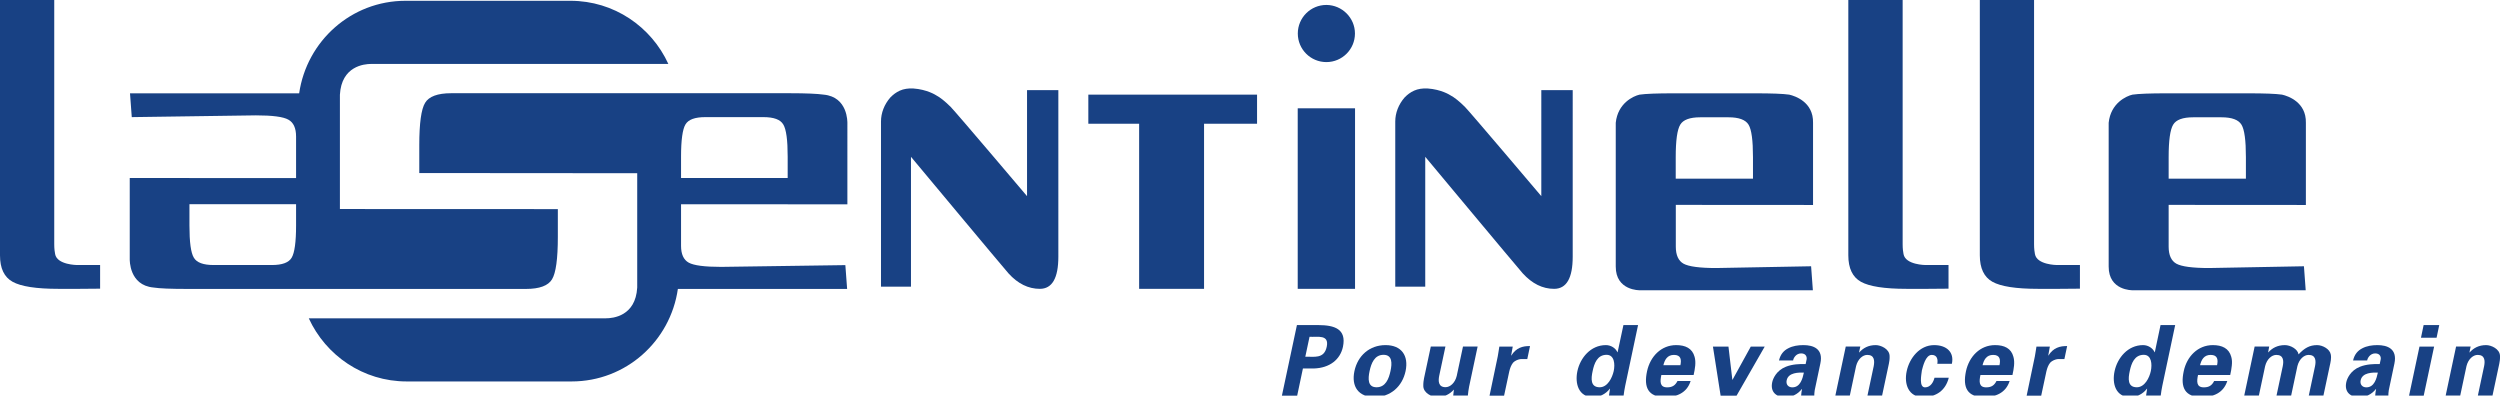 <?xml version="1.0" encoding="utf-8"?>
<!-- Generator: Adobe Illustrator 24.0.1, SVG Export Plug-In . SVG Version: 6.00 Build 0)  -->
<svg version="1.1" id="Layer_1" xmlns="http://www.w3.org/2000/svg" xmlns:xlink="http://www.w3.org/1999/xlink" x="0px" y="0px"
	 viewBox="0 0 2834.6 448.5" style="enable-background:new 0 0 2834.6 448.5;" xml:space="preserve">
<style type="text/css">
	.st0{fill:#184184;}
</style>
<g>
	<path class="st0" d="M1453.5,448.5l17-79.9h24.7c17.7,0.1,31.7,4.3,27.5,24.6c-3.1,14.5-15,24-32.9,24.6h-12.5l-6.5,30.8H1453.5z
		 M1480,404.5c9.6-0.4,21.3,2.9,24.3-11.3c3-14.2-10.1-10.9-19.5-11.3L1480,404.5z"/>
	<path class="st0" d="M1558.5,450.2c-18.2,0-26.5-11.9-22.8-29.4c3.7-17.5,17.1-29.5,35.3-29.5c18.1,0,26.4,12,22.7,29.5
		C1590,438.2,1576.6,450.2,1558.5,450.2z M1560.8,439.1c10.2,0,13.9-9.5,15.8-18.4c1.9-8.8,2.2-18.4-7.9-18.4
		c-10.2,0-13.9,9.5-15.8,18.4C1551,429.6,1550.7,439.1,1560.8,439.1z"/>
	<path class="st0" d="M1648.5,441.7c-4.6,5.1-10.6,8.5-19,8.5c-5.5,0-15.4-4.2-15.7-12.3c-0.1-3.4,0.4-7,0.8-8.9l7.7-36.1h16.6
		l-7.1,33.3c-1.2,6-0.9,12.8,7.2,12.8c5.2,0,10.8-4.8,12.7-12.8l7.1-33.3h16.6l-9.7,45.6c-0.6,3.3-1.1,6.6-1.4,10h-16.6
		L1648.5,441.7z"/>
	<path class="st0" d="M1715.2,393l-1.8,10.1h0.2c5.4-8.7,12.9-10.9,21.2-10.7l-3.1,14.7h-7.2c-2.8,0.2-6.8,1.8-8.9,4.1
		c-2.4,3.1-3.4,6.2-4.3,9.8l-5.9,27.6h-16.5l9.3-44.5c0.5-2.3,1.1-7,1.8-11.1H1715.2z"/>
	<path class="st0" d="M1840.7,368.6h16.6l-14.6,68.9c-0.8,3.7-1.3,7.4-1.8,11.1h-16.6c0.4-2.7,0.7-5.2,1.2-7.9h-0.2
		c-5,6.5-11.9,9.5-19.1,9.5c-16.3,0-20.7-15.2-17.7-29.4c3.2-15,15-29.5,32.3-29.5c5.8,0,11,3.4,13.1,8.1h0.2L1840.7,368.6z
		 M1813.8,439.1c9,0,14.2-10.8,15.9-18.4c1.6-7.6,0.9-18.4-8.1-18.4c-10.6,0-14,9.8-15.8,18.4
		C1803.9,429.3,1803.2,439.1,1813.8,439.1z"/>
	<path class="st0" d="M1883.7,425.2c-1.5,7.2-2,14,6.6,14c5.7,0,9.1-2.1,11.7-7.2h14.9c-4.3,13.7-16,18.2-29,18.2
		c-19,0-24.4-10.7-20.4-29.3c3.6-16.7,16-29.6,33-29.6c10.4,0,18.3,3.6,20.9,13.3c0.9,3.1,1,6.4,0.7,10c-0.3,3.4-1,7-1.8,10.6
		H1883.7z M1905.3,414.1c1.3-6.1,0.8-11.7-7.3-11.7c-7.6,0-10.5,5.6-12,11.7H1905.3z"/>
	<path class="st0" d="M1942.2,393h17.6l4.4,37.6h0.2l20.7-37.6h15.8l-31.9,55.6h-18.1L1942.2,393z"/>
	<path class="st0" d="M2017.1,408.7c1.6-7,5.5-11.3,10.5-13.8c5.1-2.7,11.1-3.6,17.2-3.6c11.2,0,22.8,4.1,19.2,20.8l-6.4,30.3
		c-0.5,2.8-0.4,4.4-0.5,6.1h-14.9c0.2-2.5,0.5-5.1,1-7.4h-0.2c-5.1,6.4-11.5,9.1-19,9.1c-10.4,0-16.9-6-14.6-16.8
		c0.8-3.9,4.6-13.3,15.6-17.6c7.2-2.9,15.7-3.2,22.3-3l1.1-5.2c0.5-2.3-0.3-6.9-6.2-6.9c-5.8,0-8.8,5.4-9.1,8H2017.1z M2025.8,431.2
		c-1,4.6,1.7,8,6.4,8c9.2,0,11.7-10.2,13.1-16.7C2039.5,422.3,2027.7,422.2,2025.8,431.2z"/>
	<path class="st0" d="M2107.9,399.4l0.1,0.3c4.5-5.1,10.4-8.4,18.8-8.4c5.5,0,15.4,4.1,15.7,12.2c0.2,3.4-0.4,7-0.8,8.8l-7.7,36.2
		h-16.6l7.1-33.4c1.1-6,0.9-12.7-7.3-12.7c-5.2,0-10.7,4.7-12.7,12.7l-7.1,33.4H2081l11.8-55.6h16.5L2107.9,399.4z"/>
	<path class="st0" d="M2196.6,412.5c0.8-4.5,0.1-10.1-6.3-10.1c-7.1,0-10,13.3-11.2,17.6c-0.6,5.1-3.5,19.2,3.6,19.2
		c6.4,0,9.6-6.3,10.7-10.9h16.2c-3.6,14.2-14,21.9-29.2,21.9c-16.5,0-21.7-14.7-18.5-29.4c3.1-14.7,14.6-29.5,31.1-29.5
		c14.2,0,23,8.1,20.1,21.2H2196.6z"/>
	<path class="st0" d="M2245.5,425.2c-1.5,7.2-2,14,6.5,14c5.8,0,9.1-2.1,11.7-7.2h14.9c-4.4,13.7-16.1,18.2-29,18.2
		c-19,0-24.4-10.7-20.5-29.3c3.6-16.7,16-29.6,33-29.6c10.4,0,18.3,3.6,20.8,13.3c0.9,3.1,1,6.4,0.7,10c-0.3,3.4-1,7-1.8,10.6
		H2245.5z M2267.1,414.1c1.3-6.1,0.8-11.7-7.2-11.7c-7.6,0-10.5,5.6-12,11.7H2267.1z"/>
	<path class="st0" d="M2324.2,393l-1.8,10.1h0.2c5.4-8.7,13-10.9,21.2-10.7l-3.1,14.7h-7.2c-2.8,0.2-6.8,1.8-8.9,4.1
		c-2.4,3.1-3.4,6.2-4.3,9.8l-5.9,27.6h-16.5l9.3-44.5c0.5-2.3,1.1-7,1.8-11.1H2324.2z"/>
	<path class="st0" d="M2449.7,368.6h16.6l-14.6,68.9c-0.8,3.7-1.3,7.4-1.8,11.1h-16.6c0.3-2.7,0.7-5.2,1.2-7.9h-0.2
		c-5,6.5-11.9,9.5-19.1,9.5c-16.3,0-20.7-15.2-17.6-29.4c3.2-15,15-29.5,32.3-29.5c5.7,0,11,3.4,13.1,8.1h0.2L2449.7,368.6z
		 M2422.8,439.1c9,0,14.3-10.8,15.9-18.4c1.6-7.6,0.9-18.4-8-18.4c-10.6,0-14.1,9.8-15.9,18.4
		C2412.9,429.3,2412.2,439.1,2422.8,439.1z"/>
	<path class="st0" d="M2492.2,425.2c-1.5,7.2-2,14,6.6,14c5.8,0,9.1-2.1,11.7-7.2h14.9c-4.4,13.7-16.1,18.2-29,18.2
		c-19,0-24.4-10.7-20.4-29.3c3.5-16.7,16-29.6,33-29.6c10.4,0,18.3,3.6,20.9,13.3c0.9,3.1,1,6.4,0.6,10c-0.3,3.4-1,7-1.8,10.6
		H2492.2z M2513.8,414.1c1.3-6.1,0.8-11.7-7.3-11.7c-7.6,0-10.5,5.6-12,11.7H2513.8z"/>
	<path class="st0" d="M2571.7,399.5h0.2c4.5-4.9,10.4-8.2,18.8-8.2c6.2,0,14.5,4.4,15.5,10.5c6.7-7.2,12.6-10.5,21-10.5
		c6.2,0,14.4,4.4,15.5,10.5c0.9,4.2-0.2,8.9-1.2,13.3l-7.1,33.4h-16.6l7.1-33.4c1.2-6,0.9-12.7-7.3-12.7c-5.2,0-10.7,4.7-12.7,12.7
		l-7.1,33.4h-16.6l7.1-33.4c1.2-6,0.9-12.7-7.3-12.7c-5.2,0-10.7,4.7-12.7,12.7l-7.1,33.4h-16.6l11.8-55.6h16.5L2571.7,399.5z"/>
	<path class="st0" d="M2668,408.7c1.6-7,5.5-11.3,10.5-13.8c5.1-2.7,11.2-3.6,17.1-3.6c11.2,0,22.8,4.1,19.3,20.8l-6.4,30.3
		c-0.5,2.8-0.4,4.4-0.5,6.1h-14.9c0.2-2.5,0.5-5.1,1-7.4h-0.2c-5.1,6.4-11.5,9.1-19,9.1c-10.4,0-16.9-6-14.6-16.8
		c0.8-3.9,4.6-13.3,15.6-17.6c7.3-2.9,15.8-3.2,22.3-3l1.1-5.2c0.5-2.3-0.3-6.9-6.2-6.9c-5.7,0-8.8,5.4-9.1,8H2668z M2676.6,431.2
		c-1,4.6,1.8,8,6.4,8c9.2,0,11.7-10.2,13.1-16.7C2690.3,422.3,2678.5,422.2,2676.6,431.2z"/>
	<path class="st0" d="M2759.9,393l-11.8,55.6h-16.6l11.8-55.6H2759.9z M2765.7,368.6l-3,14.3h-17.7l3-14.3H2765.7z"/>
	<path class="st0" d="M2800,399.4l0.1,0.3c4.5-5.1,10.4-8.4,18.8-8.4c5.5,0,15.4,4.1,15.7,12.2c0.2,3.4-0.4,7-0.8,8.8l-7.7,36.2
		h-16.6l7.1-33.4c1.2-6,0.9-12.7-7.3-12.7c-5.2,0-10.7,4.7-12.7,12.7l-7.1,33.4H2773l11.8-55.6h16.5L2800,399.4z"/>
</g>
<path class="st0" d="M1061,107.8c5,2.6,10.7,7.2,17,13.5c6.3,6.4,86.5,101.1,86.5,101.1V102.2h35.5V291c0,24.3-7,36.5-21,36.5
	c-13,0-24.9-5.8-35.5-17.5c-9-10.3-110.6-132.2-110.6-132.2V325h-34V137.8c0-9.7,3.7-19.4,10.7-27.4c3.3-3.3,6.3-5.6,10.6-7.6
	c4.3-2,9.9-2.8,15.2-2.5C1051.2,101.4,1061,107.8,1061,107.8z"/>
<path class="st0" d="M1644.1,107.8c5,2.6,10.7,7.2,17,13.5c6.3,6.4,86.5,101.1,86.5,101.1V102.2h35.6V291c0,24.3-7,36.5-21.1,36.5
	c-13,0-24.8-5.8-35.5-17.5c-9-10.3-110.6-132.2-110.6-132.2V325h-34V137.8c0-9.7,3.7-19.4,10.7-27.4c3.3-3.3,6.3-5.6,10.6-7.6
	c4.3-2,9.9-2.8,15.3-2.5C1634.4,101.4,1644.1,107.8,1644.1,107.8z"/>
<path class="st0" d="M1234.1,107.3h191.2v33h-60.1v187.2h-73.6V140.3h-57.6V107.3z"/>
<path class="st0" d="M1471.4,122.8h65v204.7h-65V122.8z"/>
<path class="st0" d="M2161.8,327.5c-25.1,0-42.3-2.7-51.8-8c-9.5-5.3-14.3-15.3-14.3-30v-18V0h61.6v276.9c0,5.4,0.5,8.4,1,11.2
	c2.2,12.3,25,12.4,25,12.4h20h6l0,26.8l-24,0.2H2161.8z"/>
<path class="st0" d="M2310.9,327.5c-25.1,0-42.3-2.7-51.8-8c-9.5-5.3-14.3-15.3-14.3-30v-18V0h61.5v276.9c0,5.4,0.5,8.4,1,11.2
	c2.2,12.3,25,12.4,25,12.4h20h6l0,26.8l-23.9,0.2H2310.9z"/>
<path class="st0" d="M66.1,327.5c-25,0-42.3-2.7-51.8-8C4.7,314.2,0,304.2,0,289.5v-18V0h61.5v276.9c0,5.4,0.5,8.4,1,11.2
	c2.2,12.3,25,12.4,25,12.4h20h6l0,26.8l-24,0.2H66.1z"/>
<path class="st0" d="M933.9,107.3c-7-1-19.7-1.6-38.3-1.6H511.5c-15.3,0-25.2,3.7-29.5,10.9c-4.4,7.2-6.6,23.2-6.6,48v31.6
	l247.1,0.2v129.6c-1.8,32.5-27.6,34.9-35.4,34.9c-1.7,0-337,0-337,0c19.3,42.1,61.6,71.6,111,71.6h187c61.6,0,112-45.7,120.5-104.9
	h10.6h9.5h35.5H941h19.5l-2-27l-140.8,2c-18.7,0-31-1.6-36.8-4.8c-5.8-3.2-8.7-9.6-8.7-19.1v-11.3v-35.8h51.4h18.2h51.4v0.1h67.6
	V139C960.7,139,961.7,109.9,933.9,107.3z M843.2,201.8H822h-49.8v-24.2c0-18.8,1.7-31,5-36.5c3.3-5.6,10.8-8.3,22.5-8.3H813h0.2
	h38.9h0.2h13.3c11.7,0,19.2,2.7,22.5,8.3c3.4,5.6,5,17.7,5,36.5v24.2H843.2z"/>
<path class="st0" d="M174,326c7,1.1,19.7,1.6,38.3,1.6h384.1c15.3,0,25.2-3.7,29.5-10.9c4.4-7.2,6.6-23.2,6.6-48v-31.6L385.4,237
	V107.4c1.8-32.5,27.6-34.9,35.4-34.9c1.8,0,337,0,337,0c-19.3-42.2-61.6-71.6-111-71.6h-187c-61.6,0-112,45.7-120.6,104.9h-10.6
	h-9.5h-35.5H166.9h-19.5l2,27l140.8-2c18.7,0,31,1.6,36.8,4.9c5.8,3.2,8.7,9.6,8.7,19.1v11.3v35.8h-51.4h-18.2h-51.4v-0.1h-67.6
	v92.5C147.2,294.3,146.2,323.4,174,326z M264.7,231.5h21.2h49.8v24.2c0,18.8-1.7,31-5,36.5c-3.3,5.6-10.8,8.3-22.5,8.3h-13.3h-0.2
	h-38.9h-0.2h-13.3c-11.7,0-19.2-2.7-22.5-8.3c-3.4-5.5-5-17.7-5-36.5v-24.2H264.7z"/>
<path class="st0" d="M1859.2,329.1c1.3,0,196.3,0,196.3,0l-2-27.2l-107.6,2c-18.8,0-31.2-1.7-37-4.9c-5.8-3.2-8.8-9.7-8.8-19.3
	v-47.4l155.6,0.1v-93.2c0.5-23.3-20-30.3-27-31.9c-7-1-19.9-1.5-38.6-1.5h-92.5c-18.7,0-31.6,0.5-38.6,1.5c-7,1.6-24.7,9.6-27,31.9
	v163C1831.9,329.7,1859.2,329.1,1859.2,329.1z M1900,202.6v-24.4c0-18.9,1.7-31.2,5.1-36.8c3.3-5.6,10.9-8.4,22.7-8.4h32.1
	c11.7,0,19.3,2.8,22.7,8.4c3.4,5.6,5,17.9,5,36.8v24.4H1900z"/>
<path class="st0" d="M2418,329.1c1.3,0,196.3,0,196.3,0l-2-27.2l-107.6,2c-18.8,0-31.2-1.7-37-4.9c-5.8-3.2-8.8-9.7-8.8-19.3v-47.4
	l155.6,0.1v-93.2c0.5-23.3-20-30.3-27-31.9c-7-1-19.8-1.5-38.5-1.5h-92.5c-18.7,0-31.6,0.5-38.6,1.5c-7,1.6-24.7,9.6-27,31.9v163
	C2390.8,329.7,2418,329.1,2418,329.1z M2458.9,202.6v-24.4c0-18.9,1.7-31.2,5.1-36.8c3.3-5.6,10.9-8.4,22.7-8.4h32.1
	c11.8,0,19.3,2.8,22.7,8.4c3.4,5.6,5,17.9,5,36.8v24.4H2458.9z"/>
<path class="st0" d="M1536.3,38c0,17.9-14.5,32.4-32.4,32.4c-17.9,0-32.4-14.5-32.4-32.4c0-17.9,14.5-32.4,32.4-32.4
	C1521.7,5.7,1536.3,20.2,1536.3,38z"/>
</svg>
